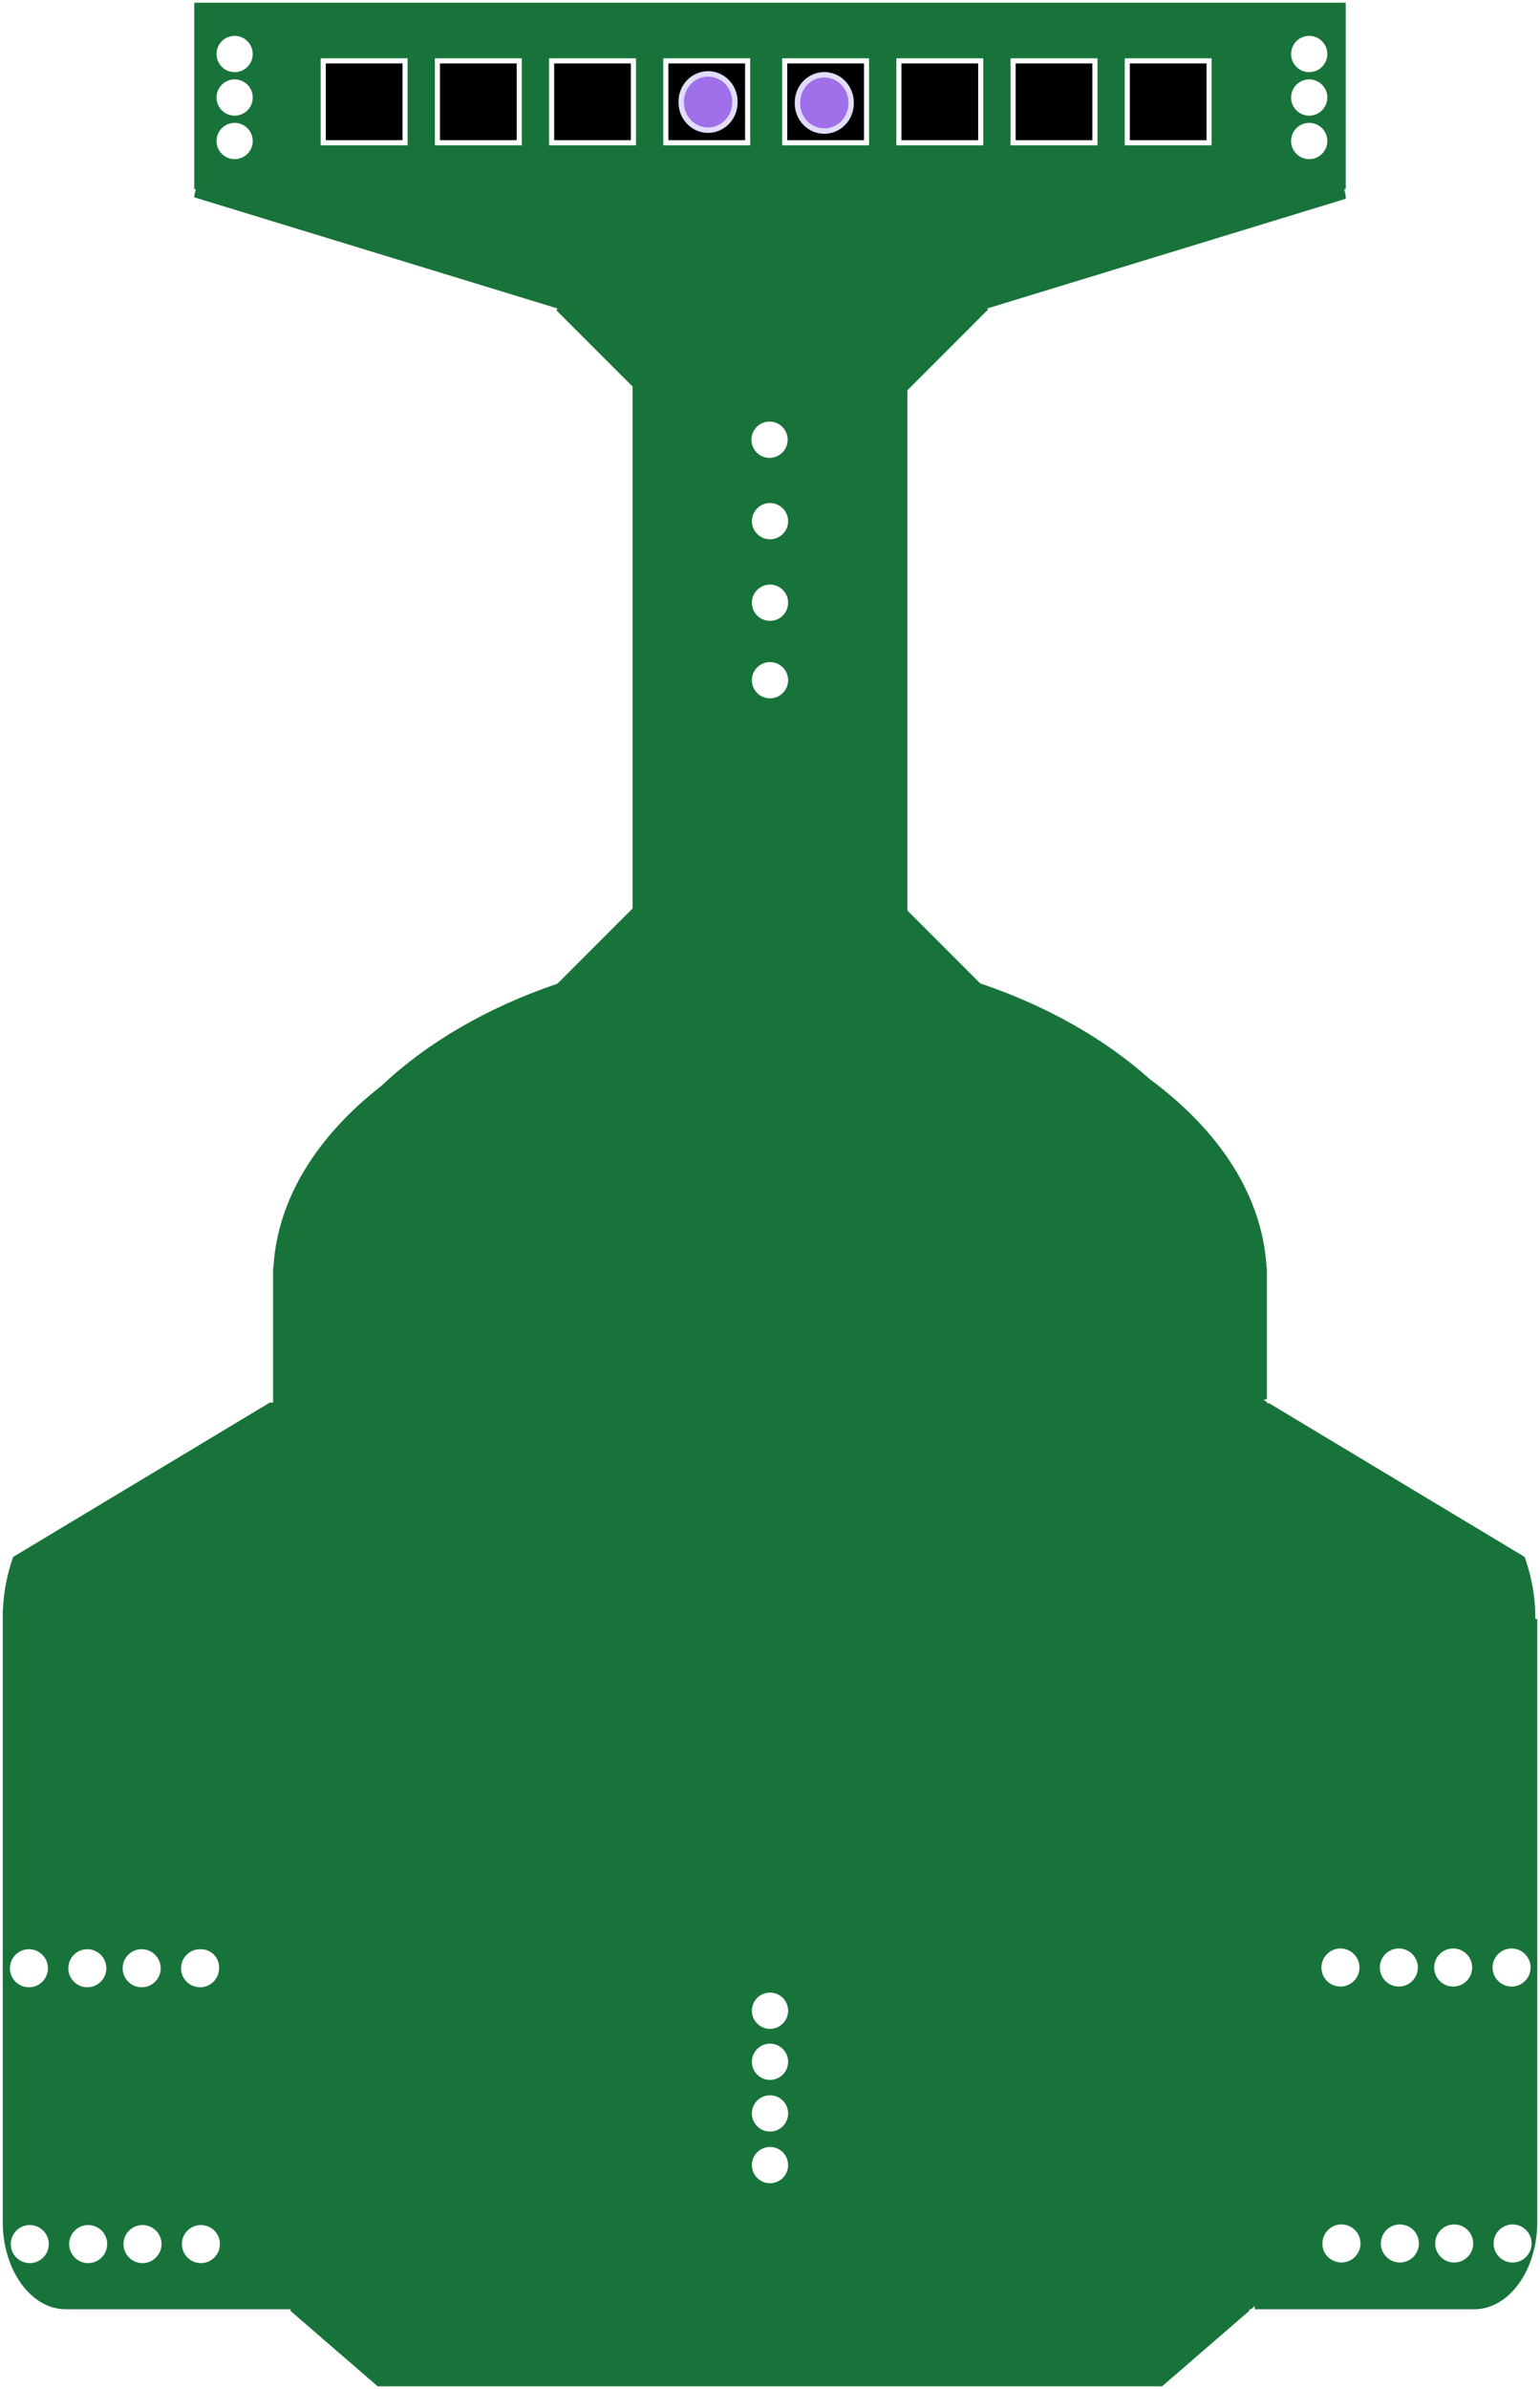 <?xml version="1.0" encoding="UTF-8" standalone="no"?>
<!-- Generator: Adobe Illustrator 16.0.0, SVG Export Plug-In . SVG Version: 6.00 Build 0)  -->

<svg
   xmlns:dc="http://purl.org/dc/elements/1.1/"
   xmlns:cc="http://creativecommons.org/ns#"
   xmlns:rdf="http://www.w3.org/1999/02/22-rdf-syntax-ns#"
   xmlns:svg="http://www.w3.org/2000/svg"
   xmlns="http://www.w3.org/2000/svg"
   xmlns:sodipodi="http://sodipodi.sourceforge.net/DTD/sodipodi-0.dtd"
   xmlns:inkscape="http://www.inkscape.org/namespaces/inkscape"
   version="1.2"
   id="Layer_1"
   x="0px"
   y="0px"
   width="283.46px"
   height="439.37px"
   viewBox="6 74.915 283.46 439.37"
   xml:space="preserve"
   inkscape:version="0.48.4 r9939"
   sodipodi:docname="robot-rebird-2-none-sensor.svg"><defs
     id="defs351"><filter
       inkscape:collect="always"
       id="filter3992"
       x="-0.289"
       width="1.578"
       y="-0.28"
       height="1.559"><feGaussianBlur
         inkscape:collect="always"
         stdDeviation="1.188"
         id="feGaussianBlur3994" /></filter><filter
       color-interpolation-filters="sRGB"
       inkscape:collect="always"
       id="filter3992-4"
       x="-0.289"
       width="1.578"
       y="-0.28"
       height="1.559"><feGaussianBlur
         inkscape:collect="always"
         stdDeviation="1.188"
         id="feGaussianBlur3994-9" /></filter></defs><sodipodi:namedview
     pagecolor="#ffffff"
     bordercolor="#666666"
     borderopacity="1"
     objecttolerance="10"
     gridtolerance="10"
     guidetolerance="10"
     inkscape:pageopacity="0"
     inkscape:pageshadow="2"
     inkscape:window-width="1806"
     inkscape:window-height="937"
     id="namedview349"
     showgrid="false"
     inkscape:zoom="3.0384815"
     inkscape:cx="179.13259"
     inkscape:cy="401.039"
     inkscape:window-x="198"
     inkscape:window-y="24"
     inkscape:window-maximized="0"
     inkscape:current-layer="Layer_1" /><g
     id="silkscreen"><g
       id="g4"><g
         id="g6"><g
           id="g8"><g
             id="g10"><circle
               fill="none"
               stroke="#FFFFFF"
               stroke-width="2.835"
               stroke-miterlimit="10"
               cx="120.895"
               cy="330.892"
               r="1.417"
               id="circle12" /><circle
               fill="none"
               stroke="#FFFFFF"
               stroke-width="2.835"
               stroke-miterlimit="10"
               cx="120.895"
               cy="323.692"
               r="1.417"
               id="circle14" /></g><g
             id="g16"><circle
               fill="none"
               stroke="#FFFFFF"
               stroke-width="2.835"
               stroke-miterlimit="10"
               cx="120.895"
               cy="323.692"
               r="1.417"
               id="circle18" /><circle
               fill="none"
               stroke="#FFFFFF"
               stroke-width="2.835"
               stroke-miterlimit="10"
               cx="120.895"
               cy="316.491"
               r="1.417"
               id="circle20" /></g><g
             id="g22"><circle
               fill="none"
               stroke="#FFFFFF"
               stroke-width="2.835"
               stroke-miterlimit="10"
               cx="120.895"
               cy="316.491"
               r="1.417"
               id="circle24" /><circle
               fill="none"
               stroke="#FFFFFF"
               stroke-width="2.835"
               stroke-miterlimit="10"
               cx="120.895"
               cy="309.291"
               r="1.417"
               id="circle26" /></g><g
             id="g28"><circle
               fill="none"
               stroke="#FFFFFF"
               stroke-width="2.835"
               stroke-miterlimit="10"
               cx="120.895"
               cy="309.291"
               r="1.417"
               id="circle30" /><circle
               fill="none"
               stroke="#FFFFFF"
               stroke-width="2.835"
               stroke-miterlimit="10"
               cx="120.895"
               cy="302.091"
               r="1.417"
               id="circle32" /></g><g
             id="g34"><circle
               fill="none"
               stroke="#FFFFFF"
               stroke-width="2.835"
               stroke-miterlimit="10"
               cx="120.895"
               cy="302.091"
               r="1.417"
               id="circle36" /><circle
               fill="none"
               stroke="#FFFFFF"
               stroke-width="2.835"
               stroke-miterlimit="10"
               cx="120.895"
               cy="294.892"
               r="1.417"
               id="circle38" /></g><g
             id="g40"><circle
               fill="none"
               stroke="#FFFFFF"
               stroke-width="2.835"
               stroke-miterlimit="10"
               cx="120.895"
               cy="294.892"
               r="1.417"
               id="circle42" /><circle
               fill="none"
               stroke="#FFFFFF"
               stroke-width="2.835"
               stroke-miterlimit="10"
               cx="120.895"
               cy="287.69"
               r="1.417"
               id="circle44" /></g></g><g
           id="g46"><g
             id="g48"><circle
               fill="none"
               stroke="#FFFFFF"
               stroke-width="2.835"
               stroke-miterlimit="10"
               cx="120.895"
               cy="366.894"
               r="1.417"
               id="circle50" /><circle
               fill="none"
               stroke="#FFFFFF"
               stroke-width="2.835"
               stroke-miterlimit="10"
               cx="120.895"
               cy="359.692"
               r="1.417"
               id="circle52" /></g><g
             id="g54"><circle
               fill="none"
               stroke="#FFFFFF"
               stroke-width="2.835"
               stroke-miterlimit="10"
               cx="120.895"
               cy="359.692"
               r="1.417"
               id="circle56" /><circle
               fill="none"
               stroke="#FFFFFF"
               stroke-width="2.835"
               stroke-miterlimit="10"
               cx="120.895"
               cy="352.492"
               r="1.417"
               id="circle58" /></g><g
             id="g60"><circle
               fill="none"
               stroke="#FFFFFF"
               stroke-width="2.835"
               stroke-miterlimit="10"
               cx="120.895"
               cy="352.492"
               r="1.417"
               id="circle62" /><circle
               fill="none"
               stroke="#FFFFFF"
               stroke-width="2.835"
               stroke-miterlimit="10"
               cx="120.895"
               cy="345.292"
               r="1.417"
               id="circle64" /></g><g
             id="g66"><circle
               fill="none"
               stroke="#FFFFFF"
               stroke-width="2.835"
               stroke-miterlimit="10"
               cx="120.895"
               cy="345.292"
               r="1.417"
               id="circle68" /><circle
               fill="none"
               stroke="#FFFFFF"
               stroke-width="2.835"
               stroke-miterlimit="10"
               cx="120.895"
               cy="338.092"
               r="1.417"
               id="circle70" /></g><g
             id="g72"><circle
               fill="none"
               stroke="#FFFFFF"
               stroke-width="2.835"
               stroke-miterlimit="10"
               cx="120.895"
               cy="338.092"
               r="1.417"
               id="circle74" /><circle
               fill="none"
               stroke="#FFFFFF"
               stroke-width="2.835"
               stroke-miterlimit="10"
               cx="120.895"
               cy="330.892"
               r="1.417"
               id="circle76" /></g><g
             id="g78"><circle
               fill="none"
               stroke="#FFFFFF"
               stroke-width="2.835"
               stroke-miterlimit="10"
               cx="120.895"
               cy="330.892"
               r="1.417"
               id="circle80" /><circle
               fill="none"
               stroke="#FFFFFF"
               stroke-width="2.835"
               stroke-miterlimit="10"
               cx="120.895"
               cy="323.692"
               r="1.417"
               id="circle82" /></g></g></g><g
         id="g84"><g
           id="g86"><g
             id="g88"><circle
               fill="none"
               stroke="#FFFFFF"
               stroke-width="2.835"
               stroke-miterlimit="10"
               cx="163.646"
               cy="330.892"
               r="1.417"
               id="circle90" /><circle
               fill="none"
               stroke="#FFFFFF"
               stroke-width="2.835"
               stroke-miterlimit="10"
               cx="163.646"
               cy="323.692"
               r="1.417"
               id="circle92" /></g><g
             id="g94"><circle
               fill="none"
               stroke="#FFFFFF"
               stroke-width="2.835"
               stroke-miterlimit="10"
               cx="163.646"
               cy="323.692"
               r="1.417"
               id="circle96" /><circle
               fill="none"
               stroke="#FFFFFF"
               stroke-width="2.835"
               stroke-miterlimit="10"
               cx="163.646"
               cy="316.491"
               r="1.417"
               id="circle98" /></g><g
             id="g100"><circle
               fill="none"
               stroke="#FFFFFF"
               stroke-width="2.835"
               stroke-miterlimit="10"
               cx="163.646"
               cy="316.491"
               r="1.417"
               id="circle102" /><circle
               fill="none"
               stroke="#FFFFFF"
               stroke-width="2.835"
               stroke-miterlimit="10"
               cx="163.646"
               cy="309.291"
               r="1.417"
               id="circle104" /></g><g
             id="g106"><circle
               fill="none"
               stroke="#FFFFFF"
               stroke-width="2.835"
               stroke-miterlimit="10"
               cx="163.646"
               cy="309.291"
               r="1.417"
               id="circle108" /><circle
               fill="none"
               stroke="#FFFFFF"
               stroke-width="2.835"
               stroke-miterlimit="10"
               cx="163.646"
               cy="302.091"
               r="1.417"
               id="circle110" /></g><g
             id="g112"><circle
               fill="none"
               stroke="#FFFFFF"
               stroke-width="2.835"
               stroke-miterlimit="10"
               cx="163.646"
               cy="302.091"
               r="1.417"
               id="circle114" /><circle
               fill="none"
               stroke="#FFFFFF"
               stroke-width="2.835"
               stroke-miterlimit="10"
               cx="163.646"
               cy="294.892"
               r="1.417"
               id="circle116" /></g><g
             id="g118"><circle
               fill="none"
               stroke="#FFFFFF"
               stroke-width="2.835"
               stroke-miterlimit="10"
               cx="163.646"
               cy="294.892"
               r="1.417"
               id="circle120" /><circle
               fill="none"
               stroke="#FFFFFF"
               stroke-width="2.835"
               stroke-miterlimit="10"
               cx="163.646"
               cy="287.69"
               r="1.417"
               id="circle122" /></g></g><g
           id="g124"><g
             id="g126"><circle
               fill="none"
               stroke="#FFFFFF"
               stroke-width="2.835"
               stroke-miterlimit="10"
               cx="163.646"
               cy="366.894"
               r="1.417"
               id="circle128" /><circle
               fill="none"
               stroke="#FFFFFF"
               stroke-width="2.835"
               stroke-miterlimit="10"
               cx="163.646"
               cy="359.692"
               r="1.417"
               id="circle130" /></g><g
             id="g132"><circle
               fill="none"
               stroke="#FFFFFF"
               stroke-width="2.835"
               stroke-miterlimit="10"
               cx="163.646"
               cy="359.692"
               r="1.417"
               id="circle134" /><circle
               fill="none"
               stroke="#FFFFFF"
               stroke-width="2.835"
               stroke-miterlimit="10"
               cx="163.646"
               cy="352.492"
               r="1.417"
               id="circle136" /></g><g
             id="g138"><circle
               fill="none"
               stroke="#FFFFFF"
               stroke-width="2.835"
               stroke-miterlimit="10"
               cx="163.646"
               cy="352.492"
               r="1.417"
               id="circle140" /><circle
               fill="none"
               stroke="#FFFFFF"
               stroke-width="2.835"
               stroke-miterlimit="10"
               cx="163.646"
               cy="345.292"
               r="1.417"
               id="circle142" /></g><g
             id="g144"><circle
               fill="none"
               stroke="#FFFFFF"
               stroke-width="2.835"
               stroke-miterlimit="10"
               cx="163.646"
               cy="345.292"
               r="1.417"
               id="circle146" /><circle
               fill="none"
               stroke="#FFFFFF"
               stroke-width="2.835"
               stroke-miterlimit="10"
               cx="163.646"
               cy="338.092"
               r="1.417"
               id="circle148" /></g><g
             id="g150"><circle
               fill="none"
               stroke="#FFFFFF"
               stroke-width="2.835"
               stroke-miterlimit="10"
               cx="163.646"
               cy="338.092"
               r="1.417"
               id="circle152" /><circle
               fill="none"
               stroke="#FFFFFF"
               stroke-width="2.835"
               stroke-miterlimit="10"
               cx="163.646"
               cy="330.892"
               r="1.417"
               id="circle154" /></g><g
             id="g156"><circle
               fill="none"
               stroke="#FFFFFF"
               stroke-width="2.835"
               stroke-miterlimit="10"
               cx="163.646"
               cy="330.892"
               r="1.417"
               id="circle158" /><circle
               fill="none"
               stroke="#FFFFFF"
               stroke-width="2.835"
               stroke-miterlimit="10"
               cx="163.646"
               cy="323.692"
               r="1.417"
               id="circle160" /></g></g></g></g><g
       id="g162"><g
         id="g164"><g
           id="g166"><g
             id="g168"><g
               id="cny70_x5F_new_3_"><g
                 id="g171"><rect
                   x="148.403"
                   y="86.528"
                   fill="none"
                   stroke="#FFFFFF"
                   stroke-width="2"
                   stroke-miterlimit="10"
                   width="19.843"
                   height="19.843"
                   id="rect173" /></g><g
                 id="g175"><g
                   id="g177"><circle
                     fill="none"
                     stroke="#FFFFFF"
                     stroke-miterlimit="10"
                     cx="154.324"
                     cy="92.668"
                     r="1.418"
                     id="circle179" /><circle
                     fill="none"
                     stroke="#FFFFFF"
                     stroke-miterlimit="10"
                     cx="162.324"
                     cy="92.668"
                     r="1.418"
                     id="circle181" /></g><circle
                   fill="none"
                   stroke="#FFFFFF"
                   stroke-miterlimit="10"
                   cx="162.324"
                   cy="100.518"
                   r="1.418"
                   id="circle183" /><circle
                   fill="none"
                   stroke="#FFFFFF"
                   stroke-miterlimit="10"
                   cx="154.324"
                   cy="100.518"
                   r="1.418"
                   id="circle185" /></g></g><g
               id="cny70_x5F_new_4_"><g
                 id="g188"><rect
                   x="127.315"
                   y="86.528"
                   fill="none"
                   stroke="#FFFFFF"
                   stroke-width="2"
                   stroke-miterlimit="10"
                   width="19.843"
                   height="19.843"
                   id="rect190" /></g><g
                 id="g192"><g
                   id="g194"><circle
                     fill="none"
                     stroke="#FFFFFF"
                     stroke-miterlimit="10"
                     cx="133.236"
                     cy="92.668"
                     r="1.418"
                     id="circle196" /><circle
                     fill="none"
                     stroke="#FFFFFF"
                     stroke-miterlimit="10"
                     cx="141.236"
                     cy="92.668"
                     r="1.418"
                     id="circle198" /></g><circle
                   fill="none"
                   stroke="#FFFFFF"
                   stroke-miterlimit="10"
                   cx="141.236"
                   cy="100.518"
                   r="1.418"
                   id="circle200" /><circle
                   fill="none"
                   stroke="#FFFFFF"
                   stroke-miterlimit="10"
                   cx="133.236"
                   cy="100.518"
                   r="1.418"
                   id="circle202" /></g></g></g><g
             id="cny70_x5F_new_2_"><g
               id="g205"><rect
                 x="178.391"
                 y="86.528"
                 fill="none"
                 stroke="#FFFFFF"
                 stroke-width="2"
                 stroke-miterlimit="10"
                 width="19.844"
                 height="19.843"
                 id="rect207" /></g><g
               id="g209"><g
                 id="g211"><circle
                   fill="none"
                   stroke="#FFFFFF"
                   stroke-miterlimit="10"
                   cx="184.313"
                   cy="92.668"
                   r="1.418"
                   id="circle213" /><circle
                   fill="none"
                   stroke="#FFFFFF"
                   stroke-miterlimit="10"
                   cx="192.313"
                   cy="92.668"
                   r="1.418"
                   id="circle215" /></g><circle
                 fill="none"
                 stroke="#FFFFFF"
                 stroke-miterlimit="10"
                 cx="192.313"
                 cy="100.518"
                 r="1.418"
                 id="circle217" /><circle
                 fill="none"
                 stroke="#FFFFFF"
                 stroke-miterlimit="10"
                 cx="184.313"
                 cy="100.518"
                 r="1.418"
                 id="circle219" /></g></g><g
             id="cny70_x5F_new_5_"><g
               id="g222"><rect
                 x="97.243"
                 y="86.528"
                 fill="none"
                 stroke="#FFFFFF"
                 stroke-width="2"
                 stroke-miterlimit="10"
                 width="19.843"
                 height="19.843"
                 id="rect224" /></g><g
               id="g226"><g
                 id="g228"><circle
                   fill="none"
                   stroke="#FFFFFF"
                   stroke-miterlimit="10"
                   cx="103.164"
                   cy="92.668"
                   r="1.418"
                   id="circle230" /><circle
                   fill="none"
                   stroke="#FFFFFF"
                   stroke-miterlimit="10"
                   cx="111.164"
                   cy="92.668"
                   r="1.418"
                   id="circle232" /></g><circle
                 fill="none"
                 stroke="#FFFFFF"
                 stroke-miterlimit="10"
                 cx="111.164"
                 cy="100.518"
                 r="1.418"
                 id="circle234" /><circle
                 fill="none"
                 stroke="#FFFFFF"
                 stroke-miterlimit="10"
                 cx="103.164"
                 cy="100.518"
                 r="1.418"
                 id="circle236" /></g></g></g><g
           id="cny70_x5F_new"><g
             id="g239"><rect
               x="63.53"
               y="86.528"
               fill="none"
               stroke="#FFFFFF"
               stroke-width="2"
               stroke-miterlimit="10"
               width="19.843"
               height="19.843"
               id="rect241" /></g><g
             id="g243"><g
               id="g245"><circle
                 fill="none"
                 stroke="#FFFFFF"
                 stroke-miterlimit="10"
                 cx="69.452"
                 cy="92.668"
                 r="1.418"
                 id="circle247" /><circle
                 fill="none"
                 stroke="#FFFFFF"
                 stroke-miterlimit="10"
                 cx="77.452"
                 cy="92.668"
                 r="1.418"
                 id="circle249" /></g><circle
               fill="none"
               stroke="#FFFFFF"
               stroke-miterlimit="10"
               cx="77.452"
               cy="100.518"
               r="1.418"
               id="circle251" /><circle
               fill="none"
               stroke="#FFFFFF"
               stroke-miterlimit="10"
               cx="69.452"
               cy="100.518"
               r="1.418"
               id="circle253" /></g></g><g
           id="cny70_x5F_new_1_"><g
             id="g256"><rect
               x="212.085"
               y="86.528"
               fill="none"
               stroke="#FFFFFF"
               stroke-width="2"
               stroke-miterlimit="10"
               width="19.845"
               height="19.843"
               id="rect258" /></g><g
             id="g260"><g
               id="g262"><circle
                 fill="none"
                 stroke="#FFFFFF"
                 stroke-miterlimit="10"
                 cx="218.007"
                 cy="92.668"
                 r="1.418"
                 id="circle264" /><circle
                 fill="none"
                 stroke="#FFFFFF"
                 stroke-miterlimit="10"
                 cx="226.007"
                 cy="92.668"
                 r="1.418"
                 id="circle266" /></g><circle
               fill="none"
               stroke="#FFFFFF"
               stroke-miterlimit="10"
               cx="226.007"
               cy="100.518"
               r="1.418"
               id="circle268" /><circle
               fill="none"
               stroke="#FFFFFF"
               stroke-miterlimit="10"
               cx="218.007"
               cy="100.518"
               r="1.418"
               id="circle270" /></g></g></g><g
         id="g272"><g
           id="cny70_4_"><g
             id="g275"><rect
               x="177.496"
               y="86.528"
               fill="none"
               stroke="#FFFFFF"
               stroke-miterlimit="10"
               width="19.842"
               height="19.843"
               id="rect277" /></g><g
             id="g279"><g
               id="g281"><circle
                 fill="none"
                 stroke="#FFFFFF"
                 stroke-miterlimit="10"
                 cx="183.416"
                 cy="92.668"
                 r="1.418"
                 id="circle283" /><circle
                 fill="none"
                 stroke="#FFFFFF"
                 stroke-miterlimit="10"
                 cx="191.416"
                 cy="92.668"
                 r="1.418"
                 id="circle285" /></g><circle
               fill="none"
               stroke="#FFFFFF"
               stroke-miterlimit="10"
               cx="191.416"
               cy="100.518"
               r="1.418"
               id="circle287" /><circle
               fill="none"
               stroke="#FFFFFF"
               stroke-miterlimit="10"
               cx="183.416"
               cy="100.518"
               r="1.418"
               id="circle289" /></g></g><g
           id="cny70_3_"><g
             id="g292"><rect
               x="98.123"
               y="86.528"
               fill="none"
               stroke="#FFFFFF"
               stroke-miterlimit="10"
               width="19.843"
               height="19.843"
               id="rect294" /></g><g
             id="g296"><g
               id="g298"><circle
                 fill="none"
                 stroke="#FFFFFF"
                 stroke-miterlimit="10"
                 cx="104.044"
                 cy="92.668"
                 r="1.418"
                 id="circle300" /><circle
                 fill="none"
                 stroke="#FFFFFF"
                 stroke-miterlimit="10"
                 cx="112.044"
                 cy="92.668"
                 r="1.418"
                 id="circle302" /></g><circle
               fill="none"
               stroke="#FFFFFF"
               stroke-miterlimit="10"
               cx="112.044"
               cy="100.518"
               r="1.418"
               id="circle304" /><circle
               fill="none"
               stroke="#FFFFFF"
               stroke-miterlimit="10"
               cx="104.044"
               cy="100.518"
               r="1.418"
               id="circle306" /></g></g><g
           id="g308"><g
             id="cny70_2_"><g
               id="g311"><rect
                 x="127.887"
                 y="86.528"
                 fill="none"
                 stroke="#FFFFFF"
                 stroke-miterlimit="10"
                 width="19.843"
                 height="19.843"
                 id="rect313" /></g><g
               id="g315"><g
                 id="g317"><circle
                   fill="none"
                   stroke="#FFFFFF"
                   stroke-miterlimit="10"
                   cx="133.809"
                   cy="92.668"
                   r="1.418"
                   id="circle319" /><circle
                   fill="none"
                   stroke="#FFFFFF"
                   stroke-miterlimit="10"
                   cx="141.809"
                   cy="92.668"
                   r="1.418"
                   id="circle321" /></g><circle
                 fill="none"
                 stroke="#FFFFFF"
                 stroke-miterlimit="10"
                 cx="141.809"
                 cy="100.518"
                 r="1.418"
                 id="circle323" /><circle
                 fill="none"
                 stroke="#FFFFFF"
                 stroke-miterlimit="10"
                 cx="133.809"
                 cy="100.518"
                 r="1.418"
                 id="circle325" /></g></g><g
             id="cny70_1_"><g
               id="g328"><rect
                 x="147.73"
                 y="86.528"
                 fill="none"
                 stroke="#FFFFFF"
                 stroke-miterlimit="10"
                 width="19.844"
                 height="19.843"
                 id="rect330" /></g><g
               id="g332"><g
                 id="g334"><circle
                   fill="none"
                   stroke="#FFFFFF"
                   stroke-miterlimit="10"
                   cx="153.651"
                   cy="92.668"
                   r="1.418"
                   id="circle336" /><circle
                   fill="none"
                   stroke="#FFFFFF"
                   stroke-miterlimit="10"
                   cx="161.651"
                   cy="92.668"
                   r="1.418"
                   id="circle338" /></g><circle
                 fill="none"
                 stroke="#FFFFFF"
                 stroke-miterlimit="10"
                 cx="161.651"
                 cy="100.518"
                 r="1.418"
                 id="circle340" /><circle
                 fill="none"
                 stroke="#FFFFFF"
                 stroke-miterlimit="10"
                 cx="153.651"
                 cy="100.518"
                 r="1.418"
                 id="circle342" /></g></g></g></g></g><path
       fill="none"
       stroke="#FFFFFF"
       stroke-miterlimit="10"
       d="M289.105,372.18c-0.039-3.917-0.765-7.696-2.062-11.269   l-47.179-28.347l0.399-0.1c-0.19,0.005-0.381,0.008-0.571,0.012v-24.918H239.6c-0.892-13.147-8.884-25.146-21.64-34.559   c-8.285-7.423-18.979-13.498-31.271-17.668l-13.172-13.173v-95.252l14.706-14.707c0.075-0.008,0.147-0.015,0.229-0.021   l-0.064-0.214l65.77-20.108c0.018-0.168,0.047-0.337,0.047-0.506c0-0.395-0.049-0.782-0.144-1.169h0.144V74.914H229.23h-28H94.229   H66.73H41.257v35.27h0.141c-0.093,0.387-0.141,0.774-0.141,1.169c0,0.076,0.017,0.148,0.021,0.228l66.682,20.39l-0.089,0.292   c0.042,0.003,0.083,0.008,0.124,0.011l13.944,13.94v95.564l-13.612,13.612c-12.923,4.404-24.075,10.916-32.508,18.892   c-11.772,9.204-19.111,20.715-19.96,33.274h-0.091v24.803c-0.074-0.002-0.149-0.003-0.223-0.005l-47.534,28.56   c-1.099,3.062-1.769,6.278-1.953,9.6H6v46.865v24.969v41.195c0,9.15,5.414,16.57,12.091,16.57H58.98v0.035l16.347,14.136h144.759   l16.388-14.171v0.069h0.007v-0.069h0.25h40.639c6.678,0,12.092-7.42,12.092-16.571v-57.694v-8.773V372.18H289.105z M246.98,82.015   c1.565,0,2.834,1.269,2.834,2.834s-1.269,2.834-2.834,2.834s-2.834-1.269-2.834-2.834S245.415,82.015,246.98,82.015z    M246.98,90.015c1.565,0,2.834,1.269,2.834,2.834s-1.269,2.834-2.834,2.834s-2.834-1.269-2.834-2.834S245.415,90.015,246.98,90.015   z M246.98,98.015c1.565,0,2.834,1.269,2.834,2.834s-1.269,2.834-2.834,2.834s-2.834-1.269-2.834-2.834   S245.415,98.015,246.98,98.015z M49.188,103.684c-1.565,0-2.834-1.269-2.834-2.834s1.269-2.834,2.834-2.834   s2.834,1.269,2.834,2.834S50.753,103.684,49.188,103.684z M49.188,95.684c-1.565,0-2.834-1.269-2.834-2.834   s1.269-2.834,2.834-2.834s2.834,1.269,2.834,2.834S50.753,95.684,49.188,95.684z M49.188,87.684c-1.565,0-2.834-1.269-2.834-2.834   s1.269-2.834,2.834-2.834s2.834,1.269,2.834,2.834S50.753,87.684,49.188,87.684z M11.326,433.898c1.657,0,3,1.343,3,3s-1.343,3-3,3   s-3-1.343-3-3S9.669,433.898,11.326,433.898z M11.48,490.626c-1.657,0-3-1.343-3-3s1.343-3,3-3s3,1.343,3,3   S13.137,490.626,11.48,490.626z M22.076,433.898c1.657,0,3,1.343,3,3s-1.343,3-3,3s-3-1.343-3-3S20.419,433.898,22.076,433.898z    M22.23,490.626c-1.657,0-3-1.343-3-3s1.343-3,3-3s3,1.343,3,3S23.887,490.626,22.23,490.626z M32.076,433.898c1.657,0,3,1.343,3,3   s-1.343,3-3,3s-3-1.343-3-3S30.419,433.898,32.076,433.898z M32.23,490.626c-1.657,0-3-1.343-3-3s1.343-3,3-3s3,1.343,3,3   S33.887,490.626,32.23,490.626z M42.826,433.898c0.028,0,0.055,0.008,0.083,0.009c0.028-0.001,0.055-0.009,0.083-0.009   c1.565,0,2.834,1.271,2.834,2.834c0,0.028-0.007,0.055-0.008,0.083c0.001,0.028,0.008,0.055,0.008,0.083c0,1.657-1.343,3-3,3   s-3-1.343-3-3S41.169,433.898,42.826,433.898z M42.98,490.626c-1.657,0-3-1.343-3-3s1.343-3,3-3s3,1.343,3,3   S44.637,490.626,42.98,490.626z M147.645,152.95c1.565,0,2.835,1.271,2.835,2.835c0,1.565-1.27,2.835-2.835,2.835   s-2.834-1.27-2.834-2.835S146.08,152.95,147.645,152.95z M147.73,475.935c-1.565,0-2.834-1.27-2.834-2.834   c0-1.566,1.269-2.836,2.834-2.836c1.566,0,2.835,1.27,2.835,2.836C150.565,474.665,149.296,475.935,147.73,475.935z    M147.73,466.435c-1.565,0-2.834-1.27-2.834-2.834c0-1.566,1.269-2.836,2.834-2.836c1.566,0,2.835,1.27,2.835,2.836   C150.565,465.165,149.296,466.435,147.73,466.435z M147.73,456.935c-1.565,0-2.834-1.269-2.834-2.835   c0-1.565,1.269-2.834,2.834-2.834c1.566,0,2.835,1.269,2.835,2.834C150.565,455.666,149.296,456.935,147.73,456.935z    M147.73,447.547c-1.565,0-2.834-1.27-2.834-2.834c0-1.566,1.269-2.836,2.834-2.836c1.566,0,2.835,1.27,2.835,2.836   C150.565,446.277,149.296,447.547,147.73,447.547z M147.73,202.848c-1.564,0-2.834-1.271-2.834-2.835   c0-1.565,1.27-2.835,2.834-2.835s2.835,1.27,2.835,2.835C150.565,201.577,149.294,202.848,147.73,202.848z M147.73,188.598   c-1.564,0-2.834-1.271-2.834-2.835c0-1.565,1.27-2.835,2.834-2.835s2.835,1.27,2.835,2.835   C150.565,187.327,149.294,188.598,147.73,188.598z M147.73,173.598c-1.564,0-2.834-1.271-2.834-2.835   c0-1.565,1.27-2.835,2.834-2.835s2.835,1.27,2.835,2.835S149.294,173.598,147.73,173.598z M252.73,433.764c1.657,0,3,1.343,3,3   s-1.343,3-3,3s-3-1.343-3-3S251.073,433.764,252.73,433.764z M252.916,490.514c-0.431,0-0.837-0.094-1.207-0.257   c-1.048-0.417-1.793-1.437-1.793-2.631c0-0.02,0.005-0.037,0.006-0.056c-0.001-0.02-0.006-0.037-0.006-0.057c0-1.657,1.343-3,3-3   s3,1.343,3,3S254.573,490.514,252.916,490.514z M263.48,433.764c1.657,0,3,1.343,3,3s-1.343,3-3,3s-3-1.343-3-3   S261.823,433.764,263.48,433.764z M263.666,490.514c-1.657,0-3-1.343-3-3s1.343-3,3-3s3,1.343,3,3S265.323,490.514,263.666,490.514   z M273.48,433.764c1.657,0,3,1.343,3,3s-1.343,3-3,3s-3-1.343-3-3S271.823,433.764,273.48,433.764z M273.666,490.514   c-1.657,0-3-1.343-3-3s1.343-3,3-3s3,1.343,3,3S275.323,490.514,273.666,490.514z M284.23,433.764c1.657,0,3,1.343,3,3   s-1.343,3-3,3s-3-1.343-3-3S282.573,433.764,284.23,433.764z M284.416,490.514c-1.657,0-3-1.343-3-3s1.343-3,3-3s3,1.343,3,3   S286.073,490.514,284.416,490.514z"
       id="path344" /></g><g
     id="board"><path
       fill="#18733A"
       stroke="#FFFFFF"
       stroke-miterlimit="10"
       d="M289.105,372.18c-0.039-3.917-0.765-7.696-2.062-11.269   l-47.179-28.347l0.399-0.1c-0.19,0.005-0.381,0.008-0.571,0.012v-24.918H239.6c-0.892-13.147-8.884-25.146-21.64-34.559   c-8.285-7.423-18.979-13.498-31.271-17.668l-13.172-13.173v-95.252l14.706-14.707c0.075-0.008,0.147-0.015,0.229-0.021   l-0.064-0.214l65.77-20.108c0.018-0.168,0.047-0.337,0.047-0.506c0-0.395-0.049-0.782-0.144-1.169h0.144V74.914H229.23h-28H94.229   H66.73H41.257v35.27h0.141c-0.093,0.387-0.141,0.774-0.141,1.169c0,0.076,0.017,0.148,0.021,0.228l66.682,20.39l-0.089,0.292   c0.042,0.003,0.083,0.008,0.124,0.011l13.944,13.94v95.564l-13.612,13.612c-12.923,4.404-24.075,10.916-32.508,18.892   c-11.772,9.204-19.111,20.715-19.96,33.274h-0.091v24.803c-0.074-0.002-0.149-0.003-0.223-0.005l-47.534,28.56   c-1.099,3.062-1.769,6.278-1.953,9.6H6v46.865v24.969v41.195c0,9.15,5.414,16.57,12.091,16.57H58.98v0.035l16.347,14.136h144.759   l16.388-14.171v0.069h0.007v-0.069h0.25h40.639c6.678,0,12.092-7.42,12.092-16.571v-57.694v-8.773V372.18H289.105z M246.98,82.015   c1.565,0,2.834,1.269,2.834,2.834s-1.269,2.834-2.834,2.834s-2.834-1.269-2.834-2.834S245.415,82.015,246.98,82.015z    M246.98,90.015c1.565,0,2.834,1.269,2.834,2.834s-1.269,2.834-2.834,2.834s-2.834-1.269-2.834-2.834S245.415,90.015,246.98,90.015   z M246.98,98.015c1.565,0,2.834,1.269,2.834,2.834s-1.269,2.834-2.834,2.834s-2.834-1.269-2.834-2.834   S245.415,98.015,246.98,98.015z M49.188,103.684c-1.565,0-2.834-1.269-2.834-2.834s1.269-2.834,2.834-2.834   s2.834,1.269,2.834,2.834S50.753,103.684,49.188,103.684z M49.188,95.684c-1.565,0-2.834-1.269-2.834-2.834   s1.269-2.834,2.834-2.834s2.834,1.269,2.834,2.834S50.753,95.684,49.188,95.684z M49.188,87.684c-1.565,0-2.834-1.269-2.834-2.834   s1.269-2.834,2.834-2.834s2.834,1.269,2.834,2.834S50.753,87.684,49.188,87.684z M11.326,433.898c1.657,0,3,1.343,3,3s-1.343,3-3,3   s-3-1.343-3-3S9.669,433.898,11.326,433.898z M11.48,490.626c-1.657,0-3-1.343-3-3s1.343-3,3-3s3,1.343,3,3   S13.137,490.626,11.48,490.626z M22.076,433.898c1.657,0,3,1.343,3,3s-1.343,3-3,3s-3-1.343-3-3S20.419,433.898,22.076,433.898z    M22.23,490.626c-1.657,0-3-1.343-3-3s1.343-3,3-3s3,1.343,3,3S23.887,490.626,22.23,490.626z M32.076,433.898c1.657,0,3,1.343,3,3   s-1.343,3-3,3s-3-1.343-3-3S30.419,433.898,32.076,433.898z M32.23,490.626c-1.657,0-3-1.343-3-3s1.343-3,3-3s3,1.343,3,3   S33.887,490.626,32.23,490.626z M42.826,433.898c0.028,0,0.055,0.008,0.083,0.009c0.028-0.001,0.055-0.009,0.083-0.009   c1.565,0,2.834,1.271,2.834,2.834c0,0.028-0.007,0.055-0.008,0.083c0.001,0.028,0.008,0.055,0.008,0.083c0,1.657-1.343,3-3,3   s-3-1.343-3-3S41.169,433.898,42.826,433.898z M42.98,490.626c-1.657,0-3-1.343-3-3s1.343-3,3-3s3,1.343,3,3   S44.637,490.626,42.98,490.626z M147.645,152.95c1.565,0,2.835,1.271,2.835,2.835c0,1.565-1.27,2.835-2.835,2.835   s-2.834-1.27-2.834-2.835S146.08,152.95,147.645,152.95z M147.73,475.935c-1.565,0-2.834-1.27-2.834-2.834   c0-1.566,1.269-2.836,2.834-2.836c1.566,0,2.835,1.27,2.835,2.836C150.565,474.665,149.296,475.935,147.73,475.935z    M147.73,466.435c-1.565,0-2.834-1.27-2.834-2.834c0-1.566,1.269-2.836,2.834-2.836c1.566,0,2.835,1.27,2.835,2.836   C150.565,465.165,149.296,466.435,147.73,466.435z M147.73,456.935c-1.565,0-2.834-1.269-2.834-2.835   c0-1.565,1.269-2.834,2.834-2.834c1.566,0,2.835,1.269,2.835,2.834C150.565,455.666,149.296,456.935,147.73,456.935z    M147.73,447.547c-1.565,0-2.834-1.27-2.834-2.834c0-1.566,1.269-2.836,2.834-2.836c1.566,0,2.835,1.27,2.835,2.836   C150.565,446.277,149.296,447.547,147.73,447.547z M147.73,202.848c-1.564,0-2.834-1.271-2.834-2.835   c0-1.565,1.27-2.835,2.834-2.835s2.835,1.27,2.835,2.835C150.565,201.577,149.294,202.848,147.73,202.848z M147.73,188.598   c-1.564,0-2.834-1.271-2.834-2.835c0-1.565,1.27-2.835,2.834-2.835s2.835,1.27,2.835,2.835   C150.565,187.327,149.294,188.598,147.73,188.598z M147.73,173.598c-1.564,0-2.834-1.271-2.834-2.835   c0-1.565,1.27-2.835,2.834-2.835s2.835,1.27,2.835,2.835S149.294,173.598,147.73,173.598z M252.73,433.764c1.657,0,3,1.343,3,3   s-1.343,3-3,3s-3-1.343-3-3S251.073,433.764,252.73,433.764z M252.916,490.514c-0.431,0-0.837-0.094-1.207-0.257   c-1.048-0.417-1.793-1.437-1.793-2.631c0-0.02,0.005-0.037,0.006-0.056c-0.001-0.02-0.006-0.037-0.006-0.057c0-1.657,1.343-3,3-3   s3,1.343,3,3S254.573,490.514,252.916,490.514z M263.48,433.764c1.657,0,3,1.343,3,3s-1.343,3-3,3s-3-1.343-3-3   S261.823,433.764,263.48,433.764z M263.666,490.514c-1.657,0-3-1.343-3-3s1.343-3,3-3s3,1.343,3,3S265.323,490.514,263.666,490.514   z M273.48,433.764c1.657,0,3,1.343,3,3s-1.343,3-3,3s-3-1.343-3-3S271.823,433.764,273.48,433.764z M273.666,490.514   c-1.657,0-3-1.343-3-3s1.343-3,3-3s3,1.343,3,3S275.323,490.514,273.666,490.514z M284.23,433.764c1.657,0,3,1.343,3,3   s-1.343,3-3,3s-3-1.343-3-3S282.573,433.764,284.23,433.764z M284.416,490.514c-1.657,0-3-1.343-3-3s1.343-3,3-3s3,1.343,3,3   S286.073,490.514,284.416,490.514z"
       id="path347" /></g><g
     id="g3169"
     transform="translate(-123.107,-67.953)"><rect
       y="154.062"
       x="230.641"
       height="15.061"
       width="15.061"
       id="rect3330-0"
       style="fill:#000000;fill-opacity:1;fill-rule:evenodd;stroke:#ffffff;stroke-width:0.939px;stroke-linecap:butt;stroke-linejoin:miter;stroke-opacity:1" /><rect
       style="fill:#000000;fill-opacity:1;fill-rule:evenodd;stroke:#ffffff;stroke-width:0.939px;stroke-linecap:butt;stroke-linejoin:miter;stroke-opacity:1"
       id="rect4118"
       width="15.061"
       height="15.061"
       x="188.603"
       y="154.062" /><rect
       y="154.062"
       x="209.622"
       height="15.061"
       width="15.061"
       id="rect3163"
       style="fill:#000000;fill-opacity:1;fill-rule:evenodd;stroke:#ffffff;stroke-width:0.939px;stroke-linecap:butt;stroke-linejoin:miter;stroke-opacity:1" /><rect
       style="fill:#000000;fill-opacity:1;fill-rule:evenodd;stroke:#ffffff;stroke-width:0.939px;stroke-linecap:butt;stroke-linejoin:miter;stroke-opacity:1"
       id="rect3167"
       width="15.061"
       height="15.061"
       x="251.66"
       y="154.062" /></g><g
     id="g3175"
     transform="translate(-38.166,-67.953)"><rect
       style="fill:#000000;fill-opacity:1;fill-rule:evenodd;stroke:#ffffff;stroke-width:0.939px;stroke-linecap:butt;stroke-linejoin:miter;stroke-opacity:1"
       id="rect3177"
       width="15.061"
       height="15.061"
       x="230.641"
       y="154.062" /><rect
       y="154.062"
       x="188.603"
       height="15.061"
       width="15.061"
       id="rect3179"
       style="fill:#000000;fill-opacity:1;fill-rule:evenodd;stroke:#ffffff;stroke-width:0.939px;stroke-linecap:butt;stroke-linejoin:miter;stroke-opacity:1" /><rect
       style="fill:#000000;fill-opacity:1;fill-rule:evenodd;stroke:#ffffff;stroke-width:0.939px;stroke-linecap:butt;stroke-linejoin:miter;stroke-opacity:1"
       id="rect3181"
       width="15.061"
       height="15.061"
       x="209.622"
       y="154.062" /><rect
       y="154.062"
       x="251.66"
       height="15.061"
       width="15.061"
       id="rect3183"
       style="fill:#000000;fill-opacity:1;fill-rule:evenodd;stroke:#ffffff;stroke-width:0.939px;stroke-linecap:butt;stroke-linejoin:miter;stroke-opacity:1" /></g><path
     transform="translate(46.152,135.142)"
     d="m 116.506,-41.298 a 4.937,5.101 0 1 1 -9.873,0 4.937,5.101 0 1 1 9.873,0 z"
     sodipodi:ry="5.1012325"
     sodipodi:rx="4.9366765"
     sodipodi:cy="-41.297733"
     sodipodi:cx="111.56889"
     id="path3974"
     style="fill:#a06fea;fill-opacity:1;fill-rule:evenodd;stroke:#e1dcf9;stroke-width:1px;stroke-linecap:butt;stroke-linejoin:miter;stroke-opacity:1;filter:url(#filter3992)"
     sodipodi:type="arc" /><path
     transform="translate(24.759,134.978)"
     d="m 116.506,-41.298 a 4.937,5.101 0 1 1 -9.873,0 4.937,5.101 0 1 1 9.873,0 z"
     sodipodi:ry="5.1012325"
     sodipodi:rx="4.9366765"
     sodipodi:cy="-41.297733"
     sodipodi:cx="111.56889"
     id="path3974-1"
     style="fill:#a06fea;fill-opacity:1;fill-rule:evenodd;stroke:#e1dcf9;stroke-width:1px;stroke-linecap:butt;stroke-linejoin:miter;stroke-opacity:1;filter:url(#filter3992-4)"
     sodipodi:type="arc" /></svg>